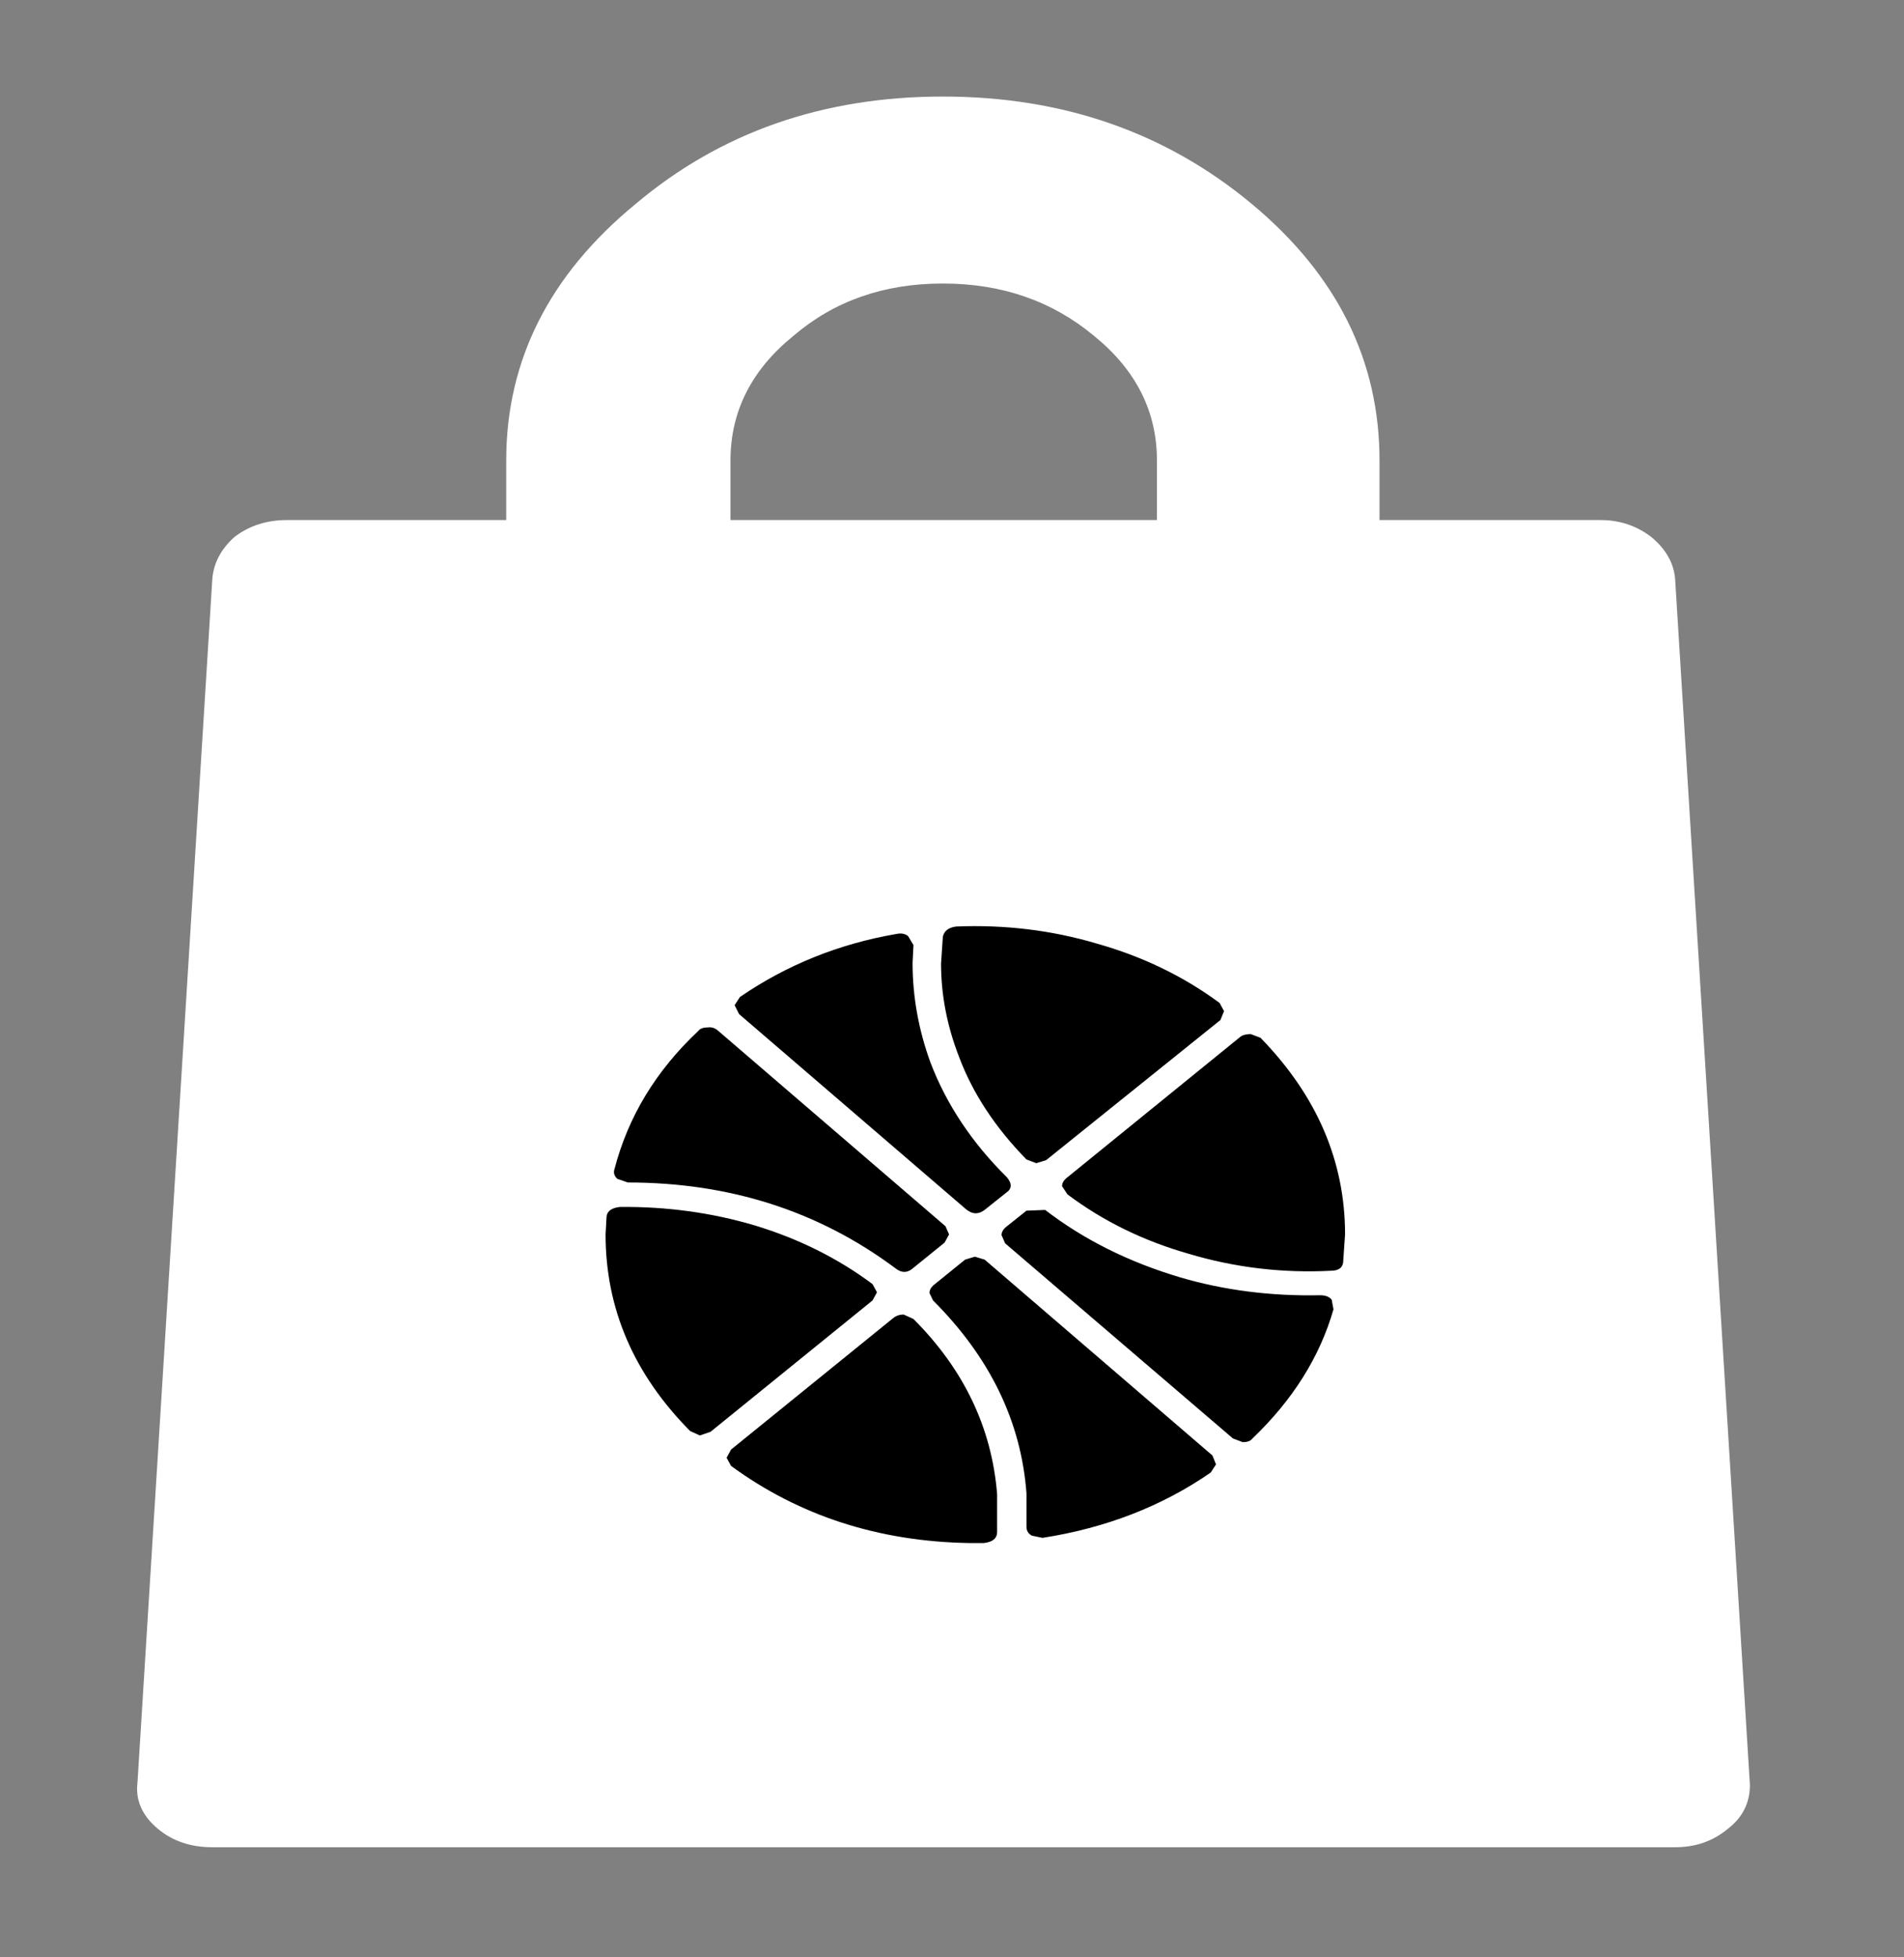 <?xml version="1.0" encoding="utf-8"?>
<svg version="1.1" id="Layer_1"
xmlns="http://www.w3.org/2000/svg"
xmlns:xlink="http://www.w3.org/1999/xlink"
width="72px" height="74px"
xml:space="preserve">
<rect width="100%" height="100%" fill="#808080" stroke="none"/>
<g id="PathID_19" transform="matrix(1.285, 0, 0, 1.071, 5.2, 3.65)" opacity="1">
<path style="fill:#FFFFFF;fill-opacity:1" d="M44.55 15.55Q45.2 16.2 45.25 17.05L47.45 59.6Q47.45 60.55 46.8 61.15Q46.15 61.8 45.25 61.8L2.2 61.8Q1.25 61.8 0.6 61.15Q-0.1 60.45 0 59.5L2.2 17.05Q2.25 16.2 2.85 15.55Q3.5 14.95 4.4 14.95L10.85 14.95L10.85 12.85Q10.85 7.55 14.65 3.8Q18.4 0 23.7 0Q29 0 32.8 3.8Q36.55 7.55 36.55 12.85L36.55 14.95L43.05 14.95Q43.9 14.95 44.55 15.55M30 12.85Q30 10.25 28.15 8.45Q26.3 6.6 23.7 6.6Q21.1 6.6 19.3 8.45Q17.45 10.25 17.45 12.85L17.45 14.95L30 14.95L30 12.85" />
</g>
<g id="PathID_20" transform="matrix(1.285, 0, 0, 1.071, 5.2, 3.65)" opacity="1">
</g>
<g id="PathID_21" transform="matrix(0.409, 0, 0, 0.341, 36.2, 45.55)" opacity="1">
<path style="fill:#FFFFFF;fill-opacity:1" d="M36 -36.1Q51 -21.1 51 0Q51 21.1 36 36Q21.1 51 0 51Q-21.1 51 -36.1 36Q-51 21.1 -51 0Q-51 -21.1 -36.1 -36.1Q-21.1 -51 0 -51Q21.1 -51 36 -36.1" />
</g>
<g id="PathID_22" transform="matrix(0.409, 0, 0, 0.341, 36.2, 45.55)" opacity="1">
</g>
<g id="PathID_23" transform="matrix(0.673, 0, 0, 0.561, 22.9, 35)" opacity="1">
<path style="fill:#000000;fill-opacity:1" d="M40.75 23.25Q36.65 23.5 32.75 22.1Q28.95 20.8 25.95 18.1L25.65 17.55Q25.65 17.25 25.9 17L35.65 7.5Q35.85 7.3 36.25 7.3L36.8 7.55Q41.55 13.4 41.55 20.8L41.45 22.55Q41.45 23.25 40.75 23.25M40.9 25.85Q39.75 30.65 36.35 34.55Q36.2 34.8 35.8 34.8L35.25 34.55L22.45 21.4L22.25 20.85Q22.25 20.55 22.5 20.3L23.65 19.2L24.7 19.15Q27.95 22.15 32.3 23.7Q36 25 40.15 24.9Q40.6 24.9 40.8 25.2L40.9 25.85M34.55 6.35L24.75 15.8L24.2 16L23.65 15.75Q21 12.5 19.85 8.8Q18.85 5.7 18.85 2.55L18.95 0.75Q19.05 0.15 19.7 0.05Q23.8 -0.15 27.6 1.2Q31.45 2.5 34.5 5.2L34.75 5.75L34.55 6.35M22.5 18L21.35 19.1Q20.8 19.65 20.25 19.1L7.5 5.95L7.25 5.35L7.55 4.8Q11.5 1.55 16.35 0.55Q16.75 0.45 17 0.7L17.3 1.3L17.25 2.5Q17.25 5.9 18.25 9.2Q19.6 13.45 22.55 16.95Q23 17.6 22.5 18M21.3 22.5L34.1 35.7L34.3 36.3L34 36.85Q29.9 40.25 24.55 41.25L23.95 41.1Q23.65 40.9 23.65 40.5L23.65 38.25Q23.2 31 18.4 25.25L18.2 24.75Q18.2 24.45 18.45 24.2L20.2 22.5L20.75 22.3L21.3 22.5M6.3 7.05L19.1 20.25L19.3 20.8L19.05 21.35L17.3 23.05Q16.8 23.6 16.25 23.05Q9.8 17.3 1.25 17.3L0.65 17.05Q0.4 16.75 0.5 16.4Q1.65 11.1 5.2 7.1Q5.35 6.85 5.75 6.85Q6.05 6.8 6.3 7.05M0.05 19.7Q0.05 19.05 0.8 18.95Q4.75 18.9 8.4 20.2Q12.1 21.55 15 24.15L15.25 24.7L15 25.25L5.9 34.1L5.3 34.35L4.75 34.05Q0 28.3 0 20.8L0.05 19.7M16.75 26.2L17.3 26.5Q21.55 31.6 22 38.3L22 40.85Q22 41.5 21.25 41.6L20.45 41.6Q12.8 41.45 7.05 36.4L6.8 35.85L7.05 35.3L16.15 26.45Q16.4 26.2 16.75 26.2" />
</g>
<g id="PathID_24" transform="matrix(0.673, 0, 0, 0.561, 22.9, 35)" opacity="1">
</g>
</svg>
